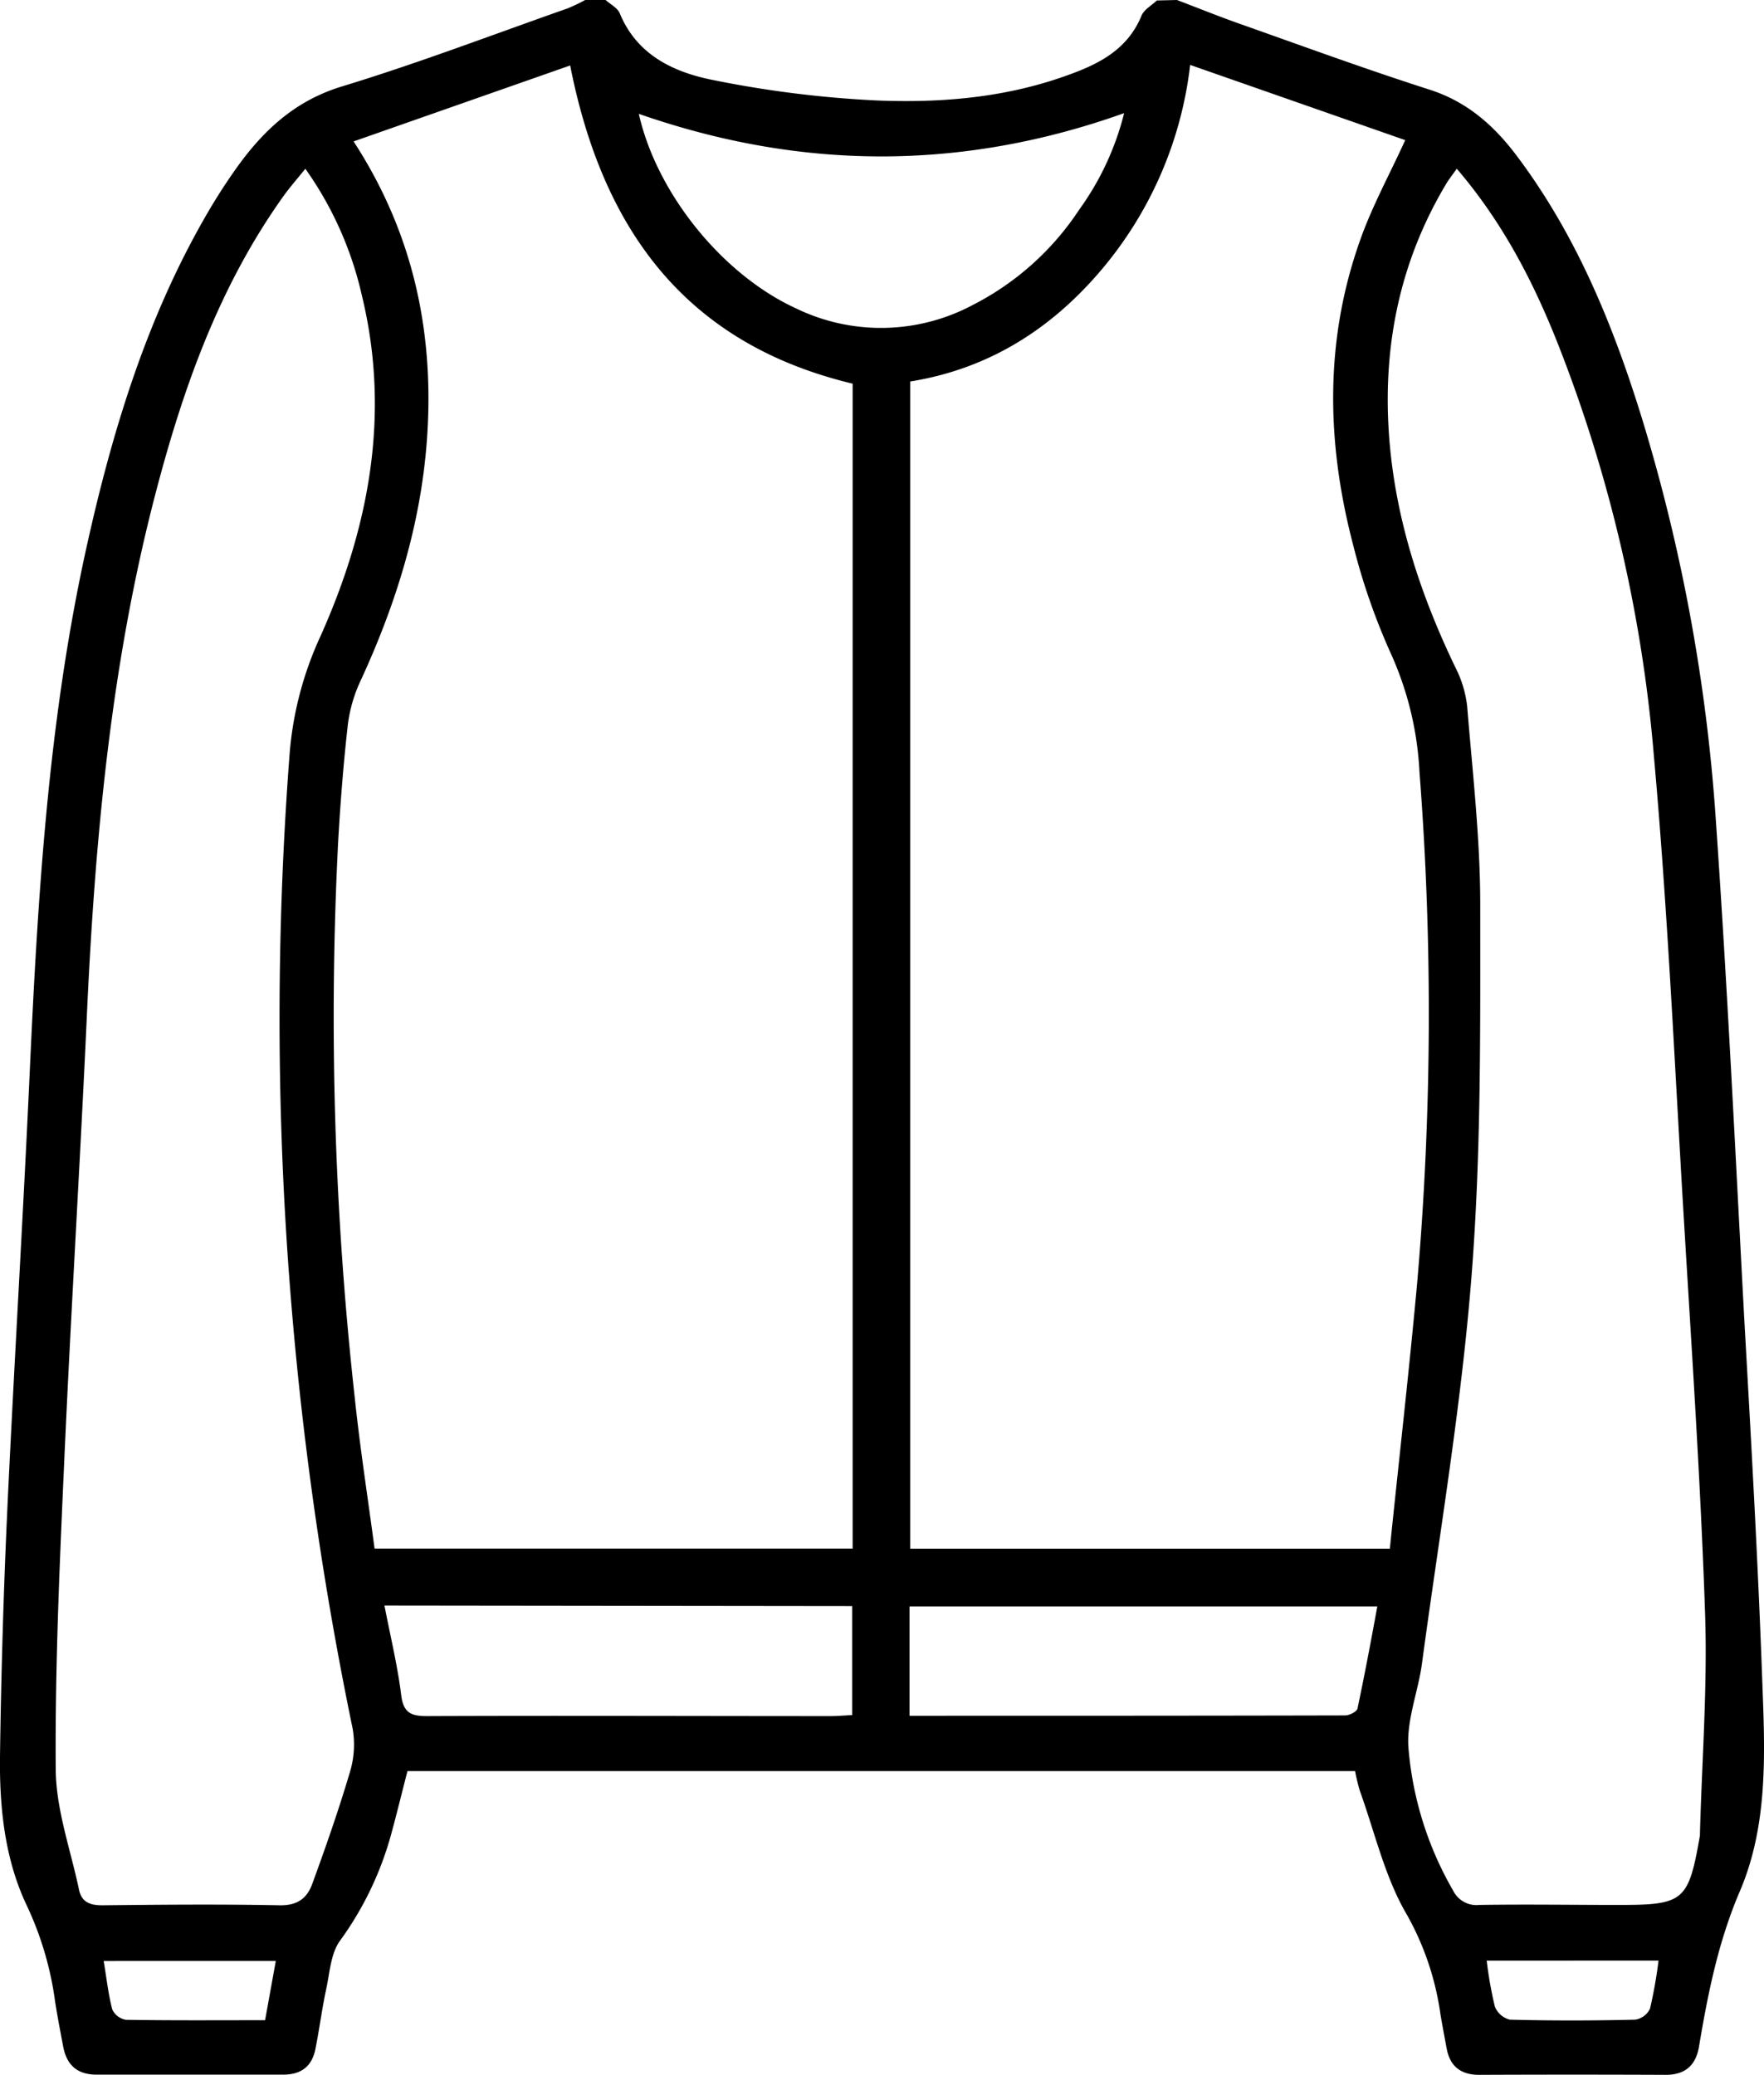 <svg xmlns="http://www.w3.org/2000/svg" viewBox="0 0 258.92 304.57"><g id="katman_2" data-name="katman 2"><g id="katman_1-2" data-name="katman 1"><path d="M172.75,0c3.11,1.18,6.19,2.43,9.32,3.53,9.24,3.27,18.44,6.64,27.76,9.63,5.49,1.76,9.42,5.23,12.76,9.66,8.77,11.64,14.19,24.89,18.44,38.67a261.58,261.58,0,0,1,10.82,58.88c1.71,24.61,2.88,49.26,4.21,73.89,1,17.71,2,35.42,2.63,53.15.39,10.19.79,20.62-3.31,30.2-3.17,7.4-4.69,15-6,22.82-.46,2.71-2,4.15-4.9,4.14q-13.68-.06-27.36,0c-2.69,0-4.29-1.23-4.78-3.88-.31-1.65-.62-3.31-.91-5a41.49,41.49,0,0,0-4.93-14.63c-3.24-5.51-4.7-12.07-6.9-18.18a27.33,27.33,0,0,1-.7-2.9H59.81c-.81,3.12-1.55,6.18-2.38,9.22a48.2,48.2,0,0,1-7.53,15.69c-1.34,1.85-1.49,4.61-2,7-.63,2.9-1,5.85-1.58,8.77-.49,2.65-2.09,3.89-4.78,3.88q-13.68,0-27.36,0c-2.88,0-4.4-1.44-4.91-4.14-.42-2.24-.86-4.47-1.2-6.72A48.07,48.07,0,0,0,4,279.86C.7,273-.09,265.37,0,257.81Q.25,239.39,1.1,221c1-21.19,2.29-42.35,3.26-63.54,1.18-25.84,2.71-51.64,8.31-77C16.49,63.17,21.61,46.36,30.61,31q1.8-3.07,3.86-6c4-5.68,8.69-10.18,15.75-12.32C61.38,9.28,72.3,5.1,83.32,1.23A25.2,25.2,0,0,0,85.89,0h3c.72.65,1.77,1.16,2.1,2,2.54,6.14,8,8.63,13.69,9.75a158.76,158.76,0,0,0,24.07,3c9,.36,18-.34,26.69-3.27,5-1.7,9.86-3.7,12.11-9.18.37-.9,1.48-1.49,2.25-2.23ZM83.69,9.61,51.9,20.76c8.83,13.58,11.87,28.18,10.77,43.73-.89,12.39-4.5,24.06-9.68,35.3a21.52,21.52,0,0,0-1.92,6.47c-.65,5.71-1.1,11.45-1.43,17.18a507,507,0,0,0,2.42,81.63c.78,7.45,1.94,14.86,2.92,22.25h70.17v-171C100.45,50.4,88.39,33.49,83.69,9.61Zm91-.08a56.58,56.58,0,0,1-13.06,30.12C154.2,48.41,145,54.17,133.6,56V227.33H204c1.34-13.08,2.82-26,4-38.87a458.68,458.68,0,0,0,.35-75.14,47.87,47.87,0,0,0-4.1-17.16,95,95,0,0,1-5.65-16.22c-3.92-15-4.2-30,1.06-44.74,1.77-5,4.33-9.64,6.6-14.63Zm39.14,15.23c-.67.95-1.15,1.55-1.55,2.21-7,11.71-9.46,24.44-8.32,37.93,1,11.7,4.63,22.63,9.7,33.15a16.43,16.43,0,0,1,1.69,5.63c.79,9.68,1.91,19.37,1.92,29,0,18.23.15,36.51-1.28,54.66-1.49,19-4.72,37.9-7.27,56.83-.55,4.11-2.25,8.23-2,12.25a49.93,49.93,0,0,0,6.57,21.1,3.81,3.81,0,0,0,3.83,2.11c6.83-.11,13.68,0,20.52,0,9.55,0,10.2-.56,11.88-10.22,0-.1,0-.2,0-.3.29-10.77,1.12-21.57.75-32.33-.67-19.6-2-39.19-3.17-58.78-1.33-22.35-2.34-44.73-4.34-67a213.81,213.81,0,0,0-13.56-59.16C225.5,42.21,220.88,33,213.82,24.76Zm-169,0c-1.22,1.52-2.32,2.76-3.28,4.11C32.19,42,26.9,56.89,22.87,72.28c-6.69,25.53-9,51.65-10.17,77.91-1,21.58-2.33,43.15-3.29,64.73-.67,14.94-1.34,29.9-1.23,44.85.05,5.89,2.19,11.77,3.42,17.64.4,1.87,1.68,2.29,3.52,2.27,8.63-.09,17.26-.17,25.87,0,2.56.06,4-.94,4.79-3,2-5.46,3.92-10.95,5.57-16.52a13.86,13.86,0,0,0,.41-6.42,516.88,516.88,0,0,1-8.92-61.4,509.6,509.6,0,0,1-.31-81.95,50.76,50.76,0,0,1,4.51-17c7.16-16,10.3-32.62,6.08-50A51.8,51.8,0,0,0,44.83,24.79Zm48.93-8.08C96.37,28.35,106,40.29,116.82,45.26a28.61,28.61,0,0,0,26-.51A41,41,0,0,0,158.39,30.8,41.15,41.15,0,0,0,165,16.61C141.15,25.12,117.51,25,93.76,16.71Zm-37.33,219c.89,4.61,1.93,8.85,2.46,13.16.33,2.65,1.5,3.08,3.87,3.07,19.72-.08,39.45,0,59.18,0,1,0,2.09-.1,3.14-.15v-16Zm77.07,16.18c21.53,0,42.73,0,63.93-.05.63,0,1.72-.55,1.82-1,1.06-5,2-10,2.91-15H133.5Zm-118.28,36c.42,2.5.67,4.85,1.26,7.11a2.7,2.7,0,0,0,2,1.52c6.71.11,13.43.06,20.43.06l1.57-8.69Zm203-.05a57.79,57.79,0,0,0,1.19,6.72,3.19,3.19,0,0,0,2.21,1.94c6.13.16,12.26.15,18.39,0a2.88,2.88,0,0,0,2.18-1.62,68.25,68.25,0,0,0,1.25-7.05Z"/></g></g></svg>